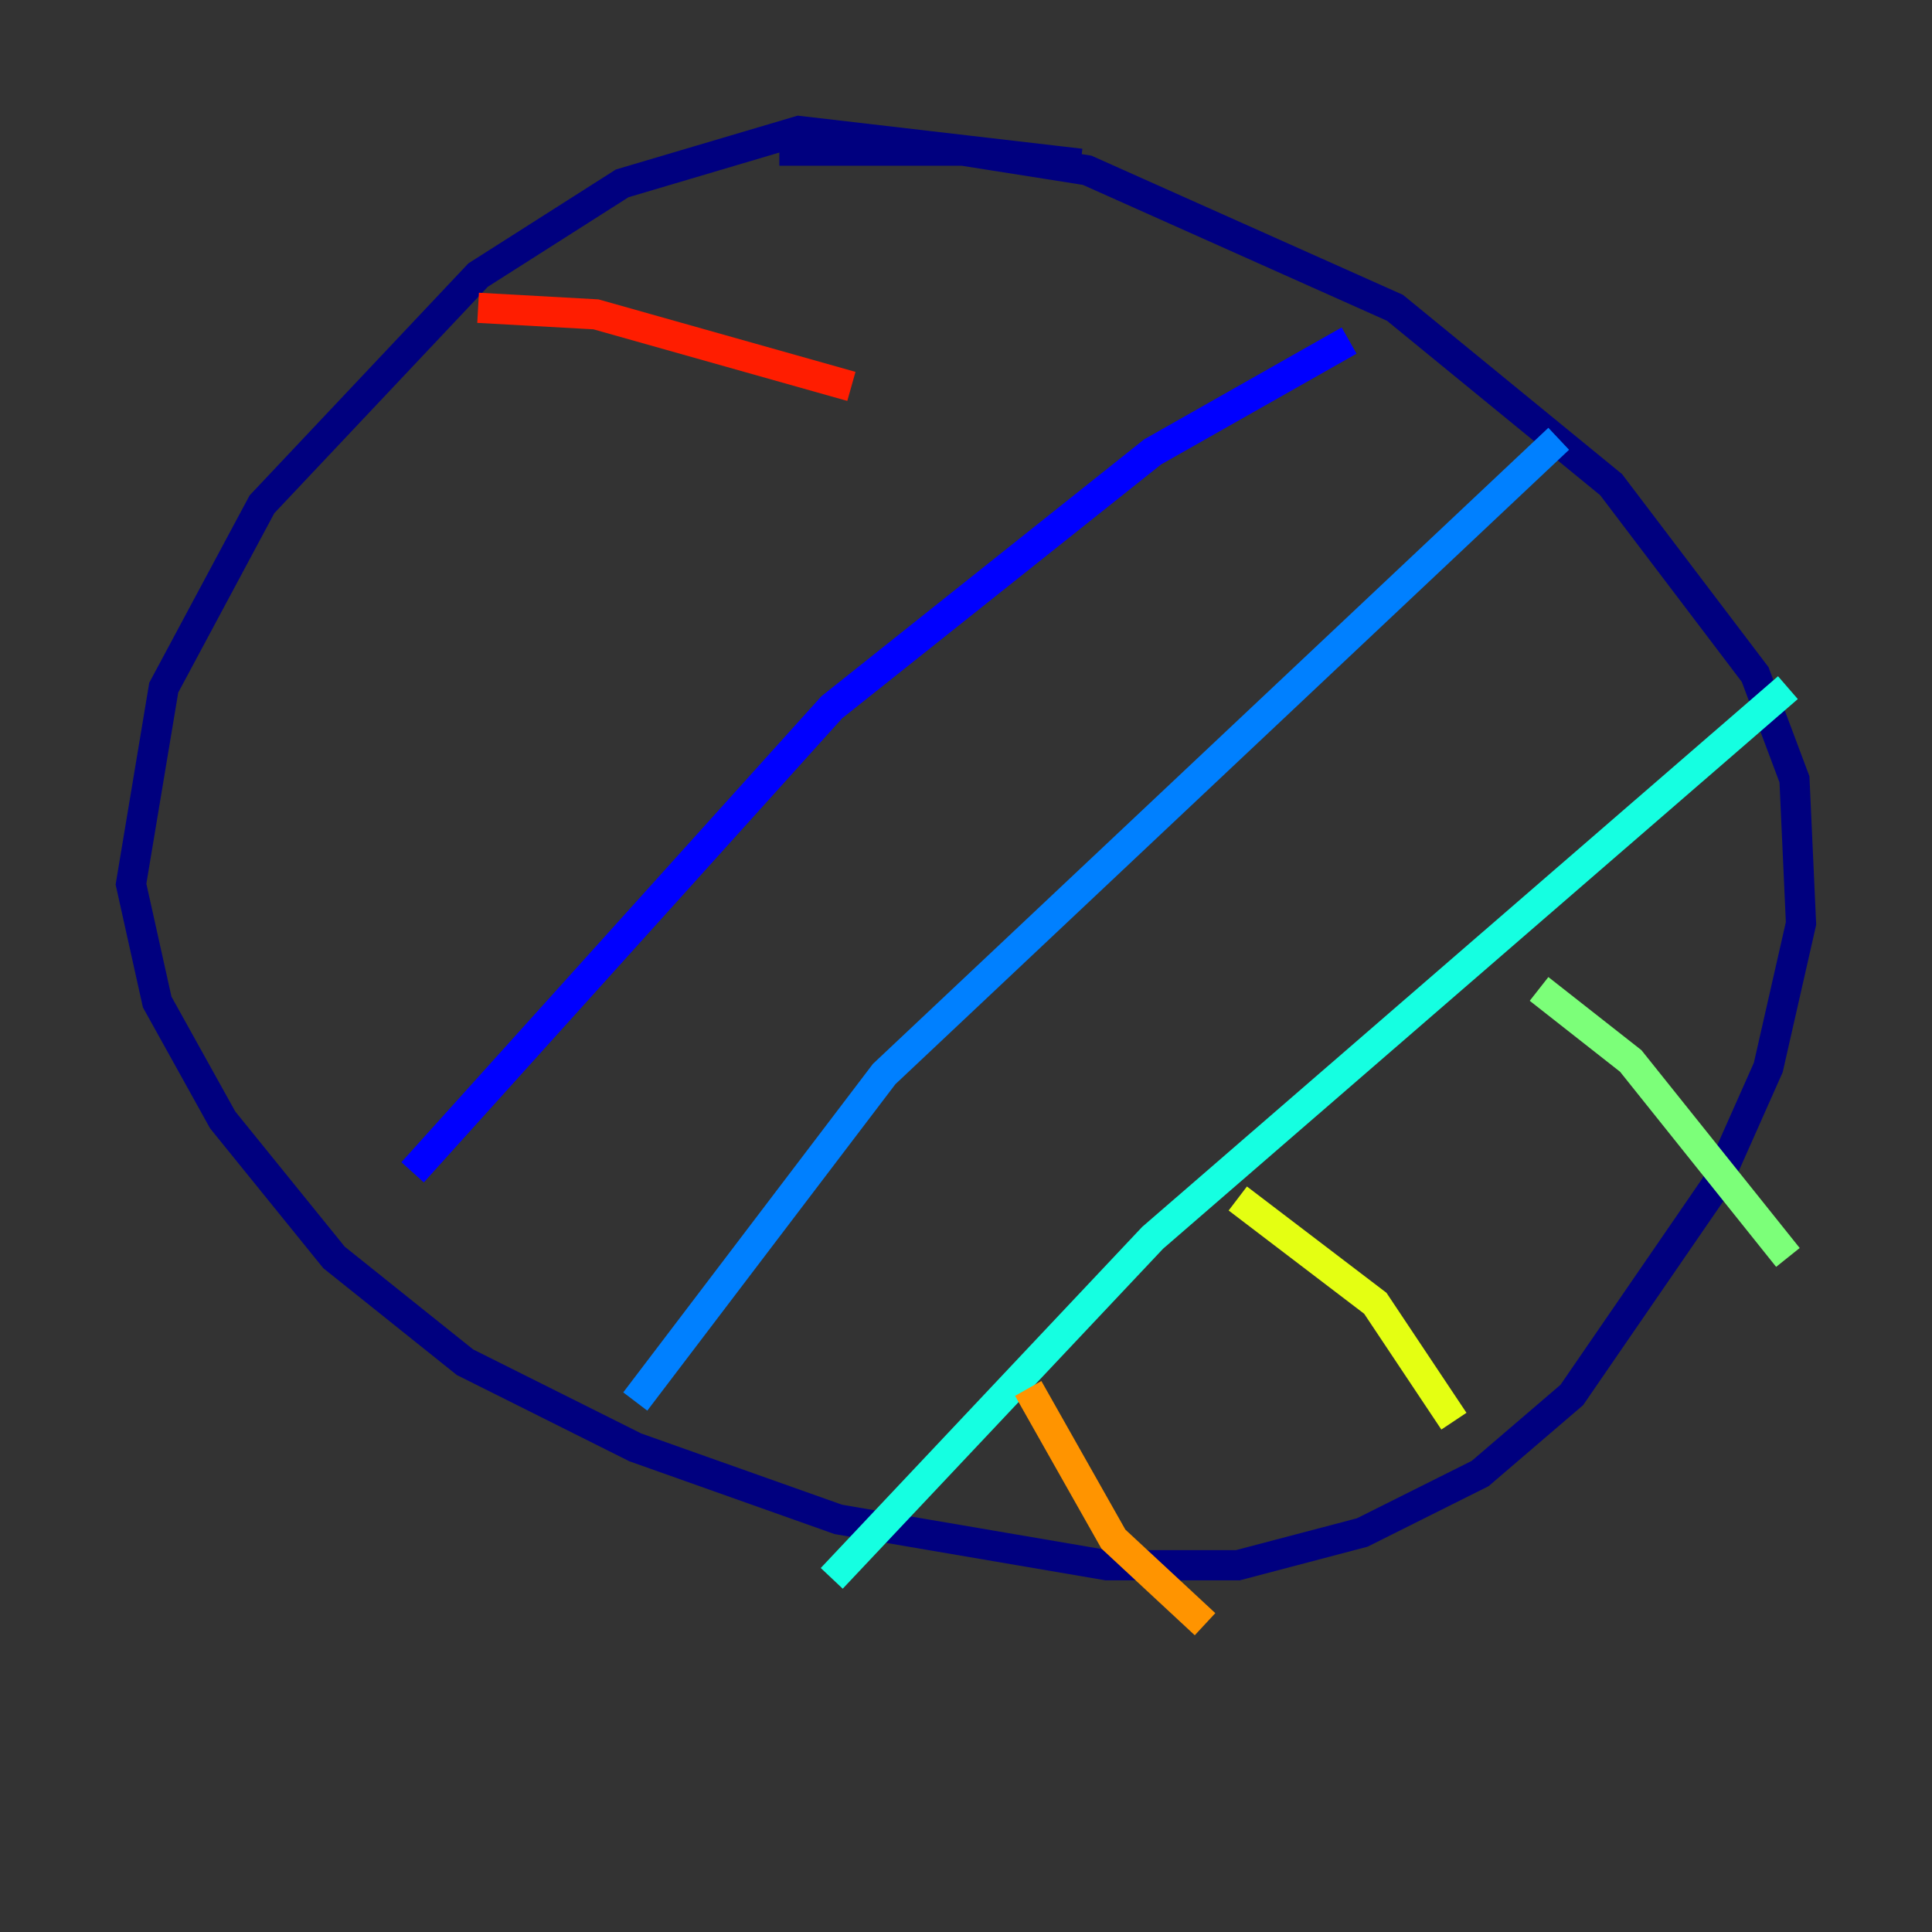 <?xml version="1.0" encoding="utf-8" ?>
<svg baseProfile="tiny" height="128" version="1.2" viewBox="0,0,128,128" width="128" xmlns="http://www.w3.org/2000/svg" xmlns:ev="http://www.w3.org/2001/xml-events" xmlns:xlink="http://www.w3.org/1999/xlink"><rect x="0" y="0" width="128" height="128" fill="#333333" stroke="none"/><defs /><polyline fill="none" points="71.593,10.848 52.936,8.678 41.22,12.149 31.675,18.224 17.356,33.41 10.848,45.559 8.678,58.576 10.414,66.386 14.752,74.197 22.129,83.308 30.807,90.251 42.088,95.891 55.539,100.664 73.329,103.702 82.007,103.702 90.251,101.532 98.061,97.627 104.136,92.42 113.681,78.536 117.153,70.725 119.322,61.18 118.888,51.634 116.285,44.691 106.739,32.108 92.42,20.393 72.027,11.281 63.783,9.98 51.634,9.98" stroke="#00007f" stroke-width="2" /><polyline fill="none" points="89.383,22.563 76.366,29.939 55.105,46.861 27.336,77.668" stroke="#0000ff" stroke-width="2" /><polyline fill="none" points="103.268,29.071 58.576,71.159 42.088,92.854" stroke="#0080ff" stroke-width="2" /><polyline fill="none" points="118.454,45.559 76.366,82.007 55.105,104.57" stroke="#15ffe1" stroke-width="2" /><polyline fill="none" points="101.966,65.519 108.041,70.291 118.454,83.308" stroke="#7cff79" stroke-width="2" /><polyline fill="none" points="82.007,79.403 91.119,86.346 96.325,94.156" stroke="#e4ff12" stroke-width="2" /><polyline fill="none" points="68.122,91.986 73.763,101.966 79.837,107.607" stroke="#ff9400" stroke-width="2" /><polyline fill="none" points="56.407,25.6 39.485,20.827 31.675,20.393" stroke="#ff1d00" stroke-width="2" /><polyline fill="none" points="49.031,55.105 49.031,55.105" stroke="#7f0000" stroke-width="2" /></svg>